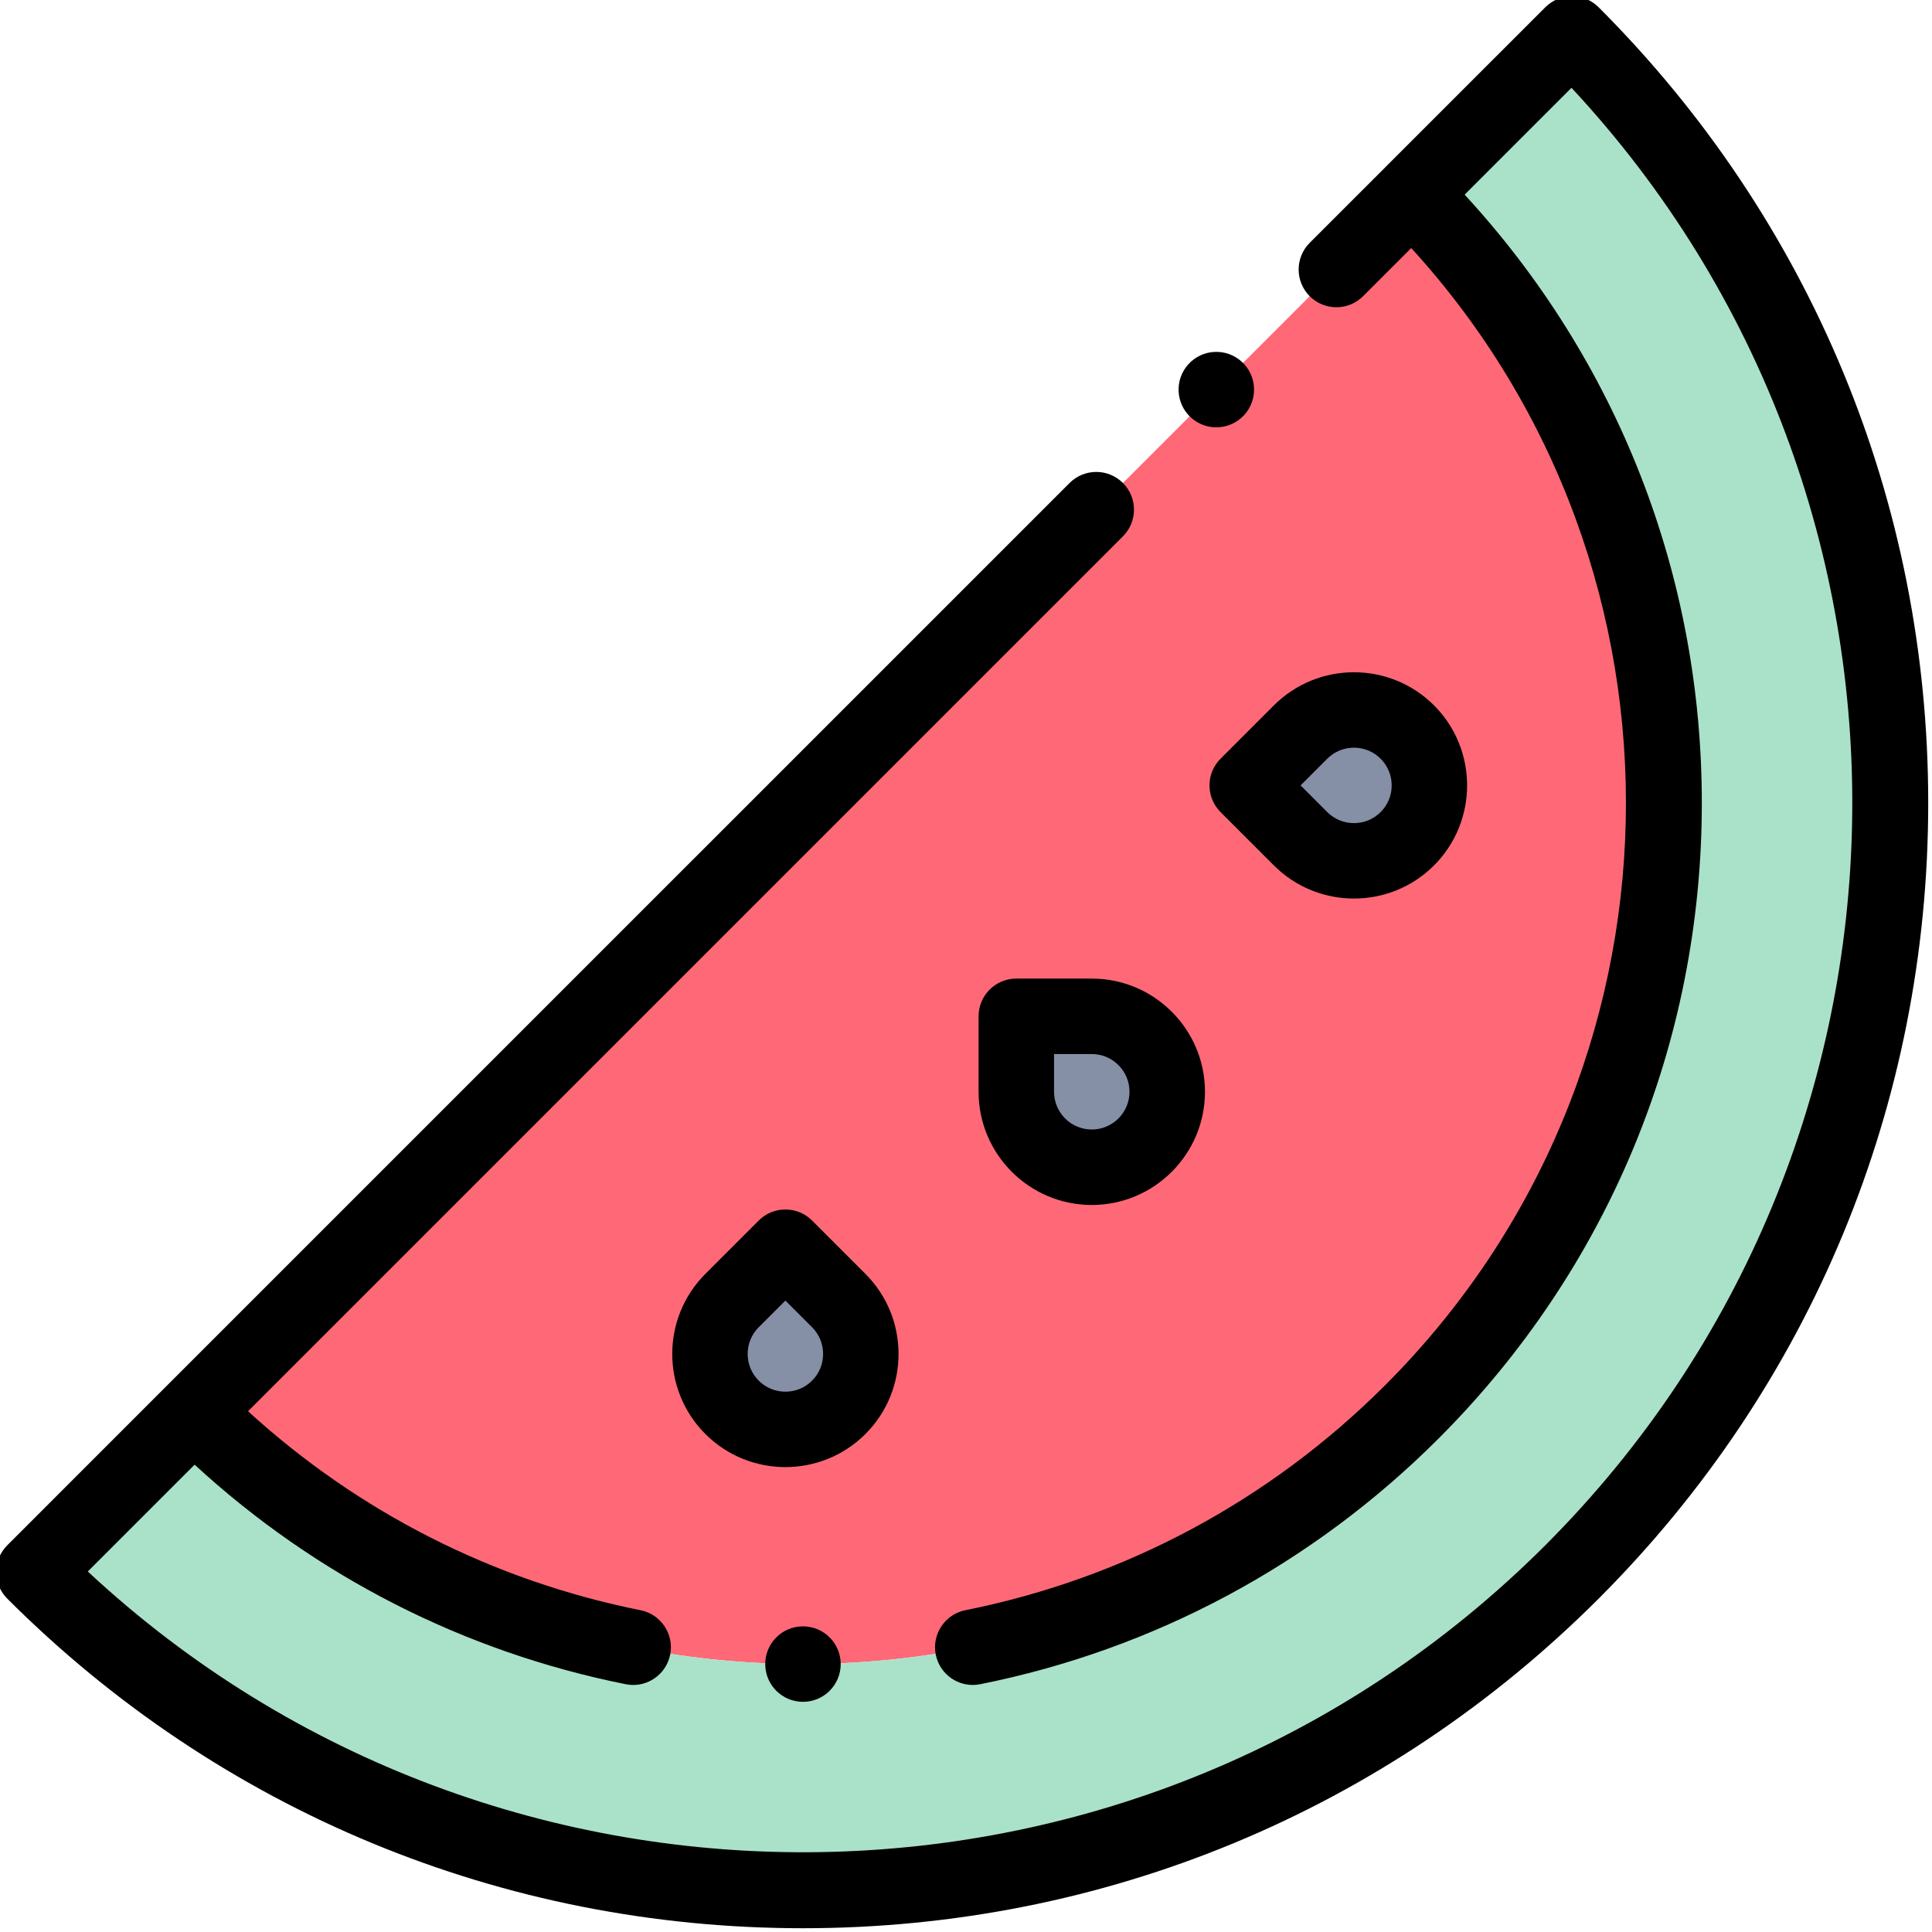 <svg height="512pt" viewBox="1 1 512 512" width="512pt" xmlns="http://www.w3.org/2000/svg"><g fill-rule="evenodd"><path d="m270.332 270.332h20c11.047 0 20 8.957 20 20 0 11.047-8.953 20-20 20-11.043 0-20-8.953-20-20zm-47.051 75.336c7.809 7.809 7.809 20.473 0 28.285-7.809 7.809-20.473 7.809-28.285 0-7.809-7.812-7.809-20.477 0-28.285l14.145-14.141zm150.672-150.672c7.812 7.809 7.812 20.473 0 28.285-7.812 7.809-20.473 7.809-28.285 0l-14.141-14.145 14.141-14.141c7.812-7.809 20.477-7.809 28.285 0zm1.207 180.164c89.121-89.121 89.121-233.613 0-322.734l-322.734 322.734c89.121 89.117 233.613 89.117 322.734 0zm0 0" fill="#ff6977"/><path d="m331.527 209.141 14.141 14.141c7.812 7.809 20.477 7.809 28.285 0 7.812-7.812 7.812-20.473 0-28.285-7.809-7.809-20.473-7.809-28.281 0zm0 0" fill="#858fa6"/><path d="m310.332 290.332c0-11.047-8.953-20-20-20h-20v20c0 11.047 8.957 20 20 20 11.047 0 20-8.953 20-20zm0 0" fill="#858fa6"/><path d="m223.281 373.953c7.812-7.809 7.812-20.473 0-28.285l-14.141-14.141-14.145 14.141c-7.809 7.812-7.809 20.477 0 28.285 7.812 7.809 20.477 7.809 28.285 0zm0 0" fill="#858fa6"/><path d="m375.16 375.16c-89.121 89.117-233.613 89.117-322.734 0l-42.426 42.426c112.551 112.551 295.035 112.551 407.586 0 112.551-112.551 112.551-295.035 0-407.586l-42.426 42.426c89.121 89.121 89.121 233.613 0 322.734zm0 0" fill="#aae2c9"/></g><path d="m424.656 2.93c-3.902-3.906-10.234-3.906-14.141 0l-42.426 42.422s0 .004-.004.004v.004l-20 19.996c-3.906 3.906-3.906 10.238 0 14.145 3.906 3.902 10.238 3.902 14.145 0l12.762-12.762c78.098 85.52 75.805 218.641-6.906 301.352-30.566 30.566-69.035 51.188-111.254 59.633-5.414 1.086-8.926 6.355-7.844 11.77.953 4.754 5.129 8.039 9.797 8.039.648 0 1.309-.062 1.973-.195 46.102-9.223 88.105-31.738 121.473-65.105 44.992-44.988 69.77-104.809 69.77-168.438 0-60.281-22.254-117.137-62.852-161.211l28.312-28.312c101.484 108.945 99.164 280.137-6.945 386.246-106.102 106.102-277.301 108.414-386.246 6.945l28.309-28.309c32.117 29.559 71.414 49.609 114.254 58.184.664.133 1.324.199 1.973.199 4.668 0 8.844-3.289 9.797-8.043 1.082-5.414-2.43-10.684-7.844-11.766-38.957-7.797-74.719-25.965-104.023-52.734l231.855-231.855c3.906-3.902 3.906-10.234 0-14.141-3.902-3.906-10.234-3.906-14.141 0l-239.086 239.082c-.004.004-.004.004-.008.008-.004.004-.004.008-.008.008l-42.418 42.422c-3.906 3.902-3.906 10.234 0 14.141 56.324 56.324 131.211 87.344 210.863 87.344 79.656 0 154.539-31.02 210.863-87.344s87.344-131.207 87.344-210.863c0-79.652-31.02-154.539-87.344-210.863zm0 0"/><path d="m270.332 260.332c-5.52 0-10 4.477-10 10v20c0 16.543 13.457 30 30 30s30-13.457 30-30-13.457-30-30-30zm30 30c0 5.516-4.484 10-10 10s-10-4.484-10-10v-10h10c5.516 0 10 4.484 10 10zm0 0"/><path d="m324.457 216.211 14.141 14.141c5.852 5.848 13.531 8.773 21.215 8.773s15.363-2.926 21.215-8.773c11.695-11.695 11.695-30.73 0-42.426-11.699-11.699-30.73-11.695-42.43 0l-14.141 14.141c-3.906 3.906-3.906 10.238 0 14.145zm28.285-14.145c3.895-3.898 10.242-3.898 14.141 0 1.887 1.891 2.93 4.402 2.93 7.07 0 2.672-1.043 5.184-2.93 7.074-1.891 1.887-4.398 2.926-7.07 2.926s-5.184-1.039-7.07-2.926l-7.07-7.074zm0 0"/><path d="m230.352 381.023c11.699-11.695 11.699-30.73 0-42.426l-14.141-14.141c-3.906-3.906-10.238-3.906-14.145 0l-14.141 14.141c-11.699 11.695-11.699 30.73 0 42.426 5.848 5.852 13.531 8.773 21.215 8.773 7.68 0 15.363-2.926 21.211-8.773zm-14.141-14.141c-1.891 1.887-4.402 2.926-7.07 2.926-2.672 0-5.184-1.039-7.074-2.926-1.887-1.891-2.926-4.402-2.926-7.074 0-2.668 1.039-5.18 2.926-7.07l7.074-7.07 7.07 7.07c3.898 3.898 3.898 10.246 0 14.145zm0 0"/><path d="m203.793 442c0 5.523 4.477 10 10 10h.008c5.52 0 9.996-4.477 9.996-10s-4.48-10-10.004-10c-5.523 0-10 4.477-10 10zm0 0"/><path d="m323.332 114.25c2.719 0 5.43-1.105 7.402-3.273l.008-.004c3.715-4.086 3.41-10.41-.676-14.125-4.09-3.715-10.414-3.41-14.129.676-3.715 4.086-3.414 10.41.672 14.125 1.914 1.742 4.324 2.602 6.723 2.602zm0 0"/></svg>